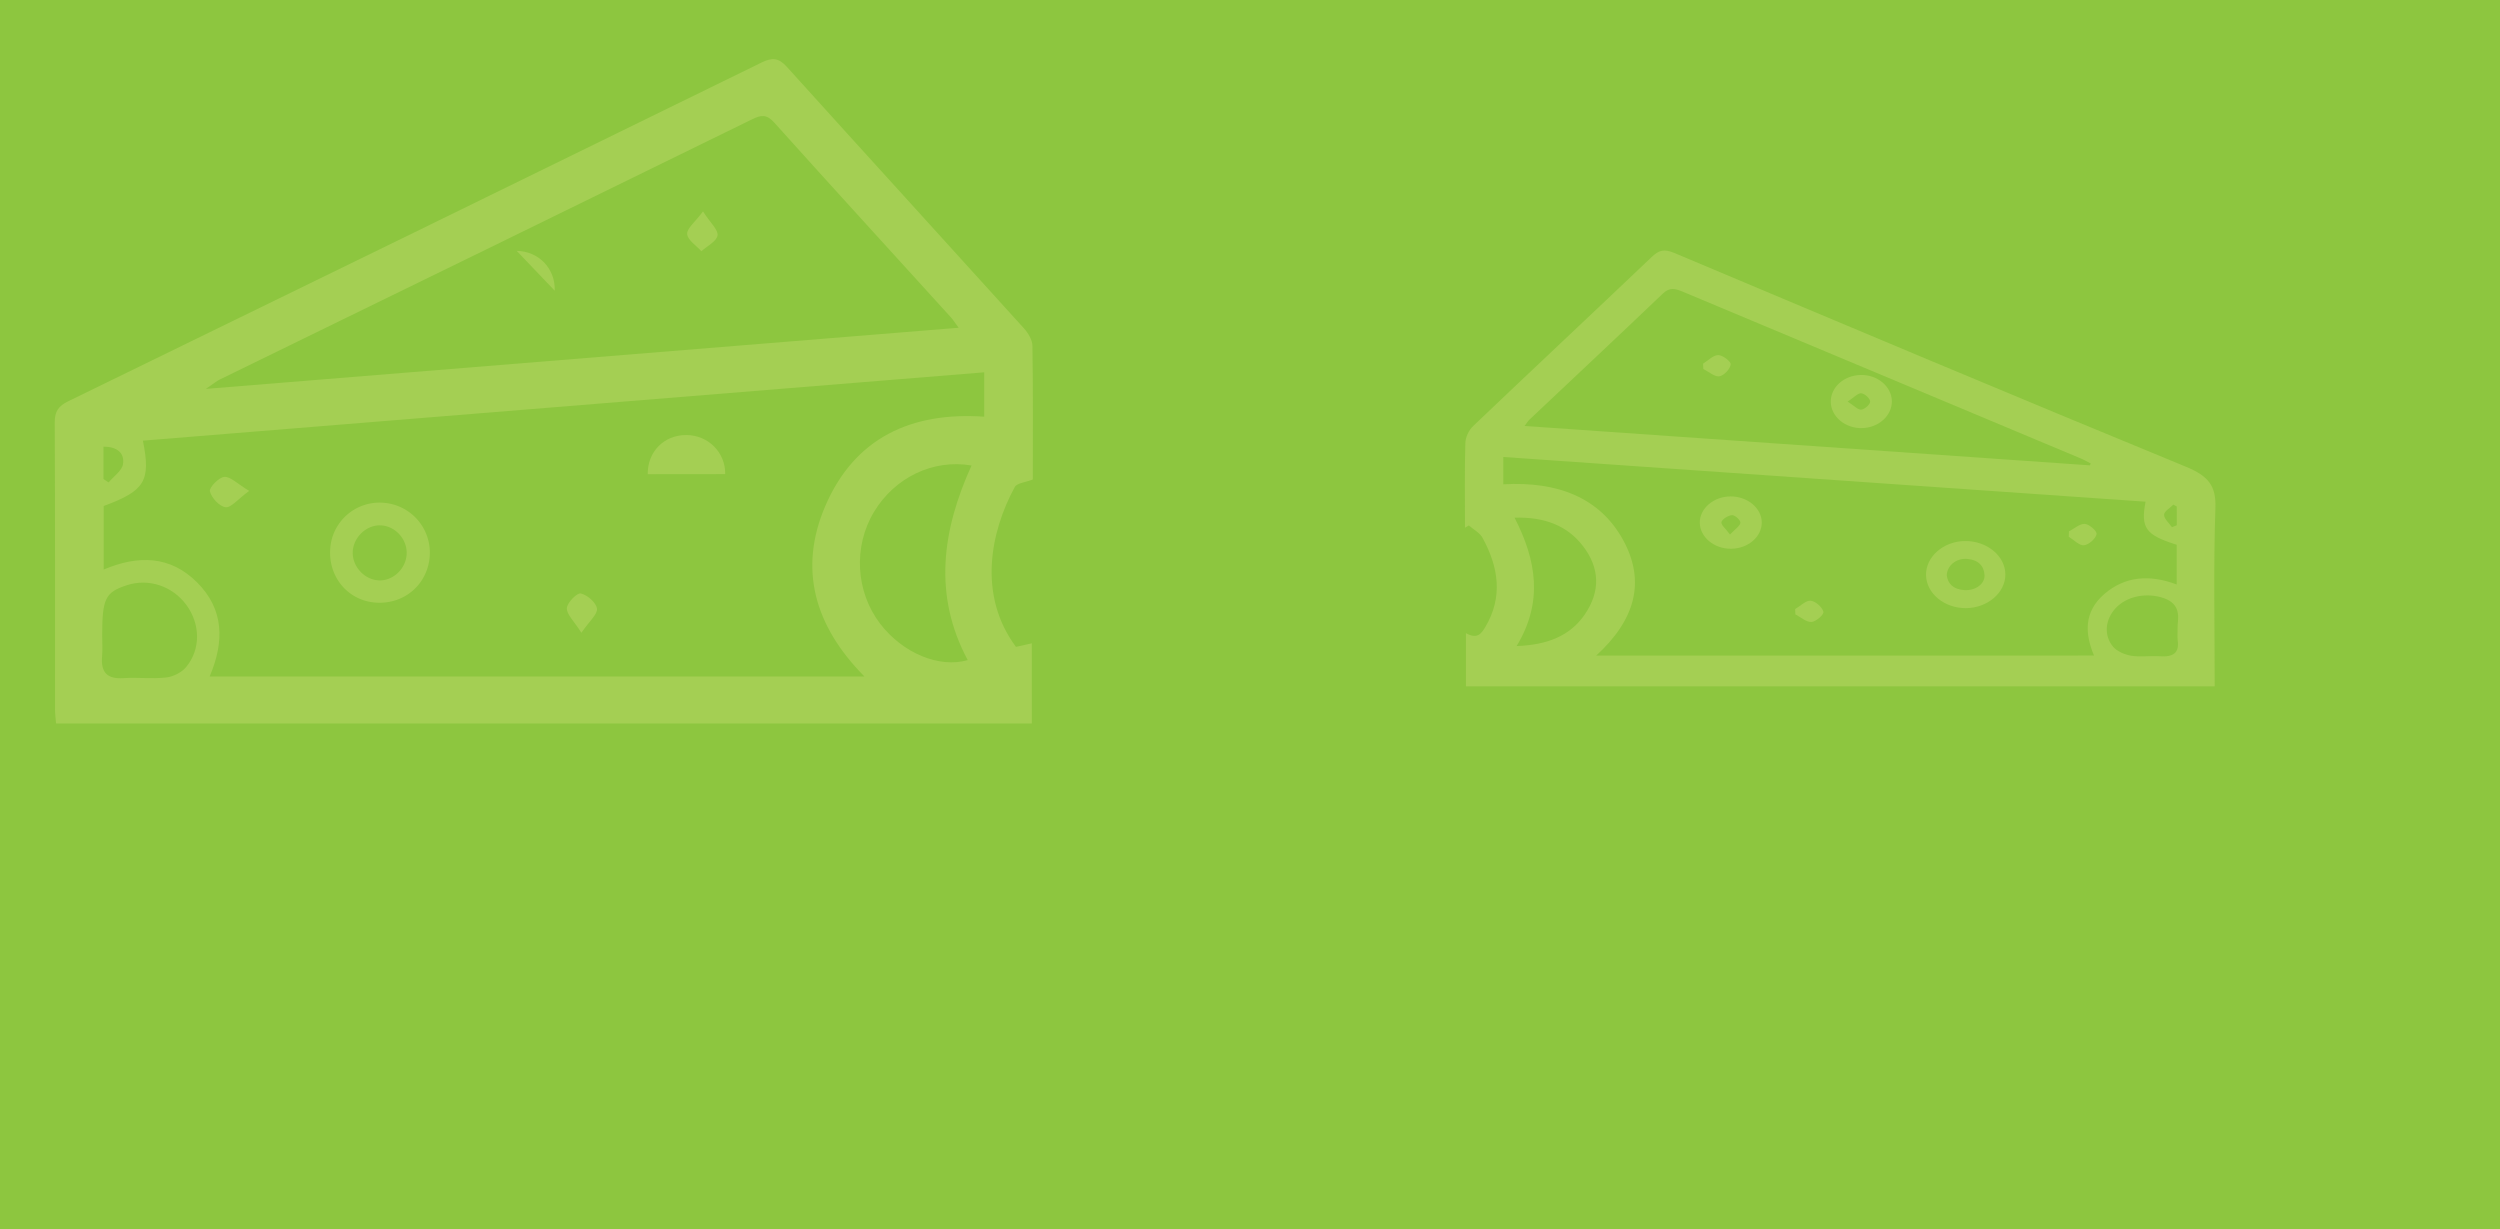 <?xml version="1.0" encoding="UTF-8" standalone="no"?>
<svg
   xmlns:dc="http://purl.org/dc/elements/1.1/"
   xmlns:cc="http://creativecommons.org/ns#"
   xmlns:rdf="http://www.w3.org/1999/02/22-rdf-syntax-ns#"
   xmlns:svg="http://www.w3.org/2000/svg"
   xmlns="http://www.w3.org/2000/svg"
   version="1.1"
   id="svg2"
   viewBox="0 0 3494 1718"
   height="484.858mm"
   width="986.084mm">
  <defs
     id="defs4">
    <style
       id="style3340">.cls-1{fill:#8dc63f;}.cls-2{fill:#a4cf53;}.cls-3{fill:#bcd631;}.cls-4{fill:#8fc33f;}</style>
  </defs>
  <g
     transform="translate(1389.373,374.528)"
     id="layer1">
    <g
       transform="translate(-1389.373,-374.528)"
       id="Layer_2"
       data-name="Layer 2">
      <g
         id="Layer_4"
         data-name="Layer 4">
        <rect
           style="fill:#8dc63f"
           y="0"
           x="0"
           class="cls-1"
           width="3494"
           height="1718"
           id="rect3346" />
        <path
           style="fill:#a4cf53"
           class="cls-2"
           d="m 3095.26,959.23 c 0,-84.28 -1.81,-167.14 1,-249.89 1,-29.9 -9.4,-44 -41.39,-57.1 C 2815.88,554 2578.09,453.78 2340.25,353.62 c -14.2,-6 -21.57,-4.22 -31.71,5.44 -83,79 -166.73,157.32 -249.62,236.35 -6.33,6 -10.72,15.81 -10.95,23.95 -1.12,39.38 -0.5,78.79 -0.5,118.19 l 5.4,-3.21 c 6.46,5.65 15.29,10.34 19,17.1 22.48,41 29.15,82.8 3.83,125.17 -5.62,9.4 -11.46,17 -26.9,8.27 l 0,74.35 z m -864.38,-43 c 53.8,-49.29 69.81,-102.78 37.55,-161.59 -32.69,-59.6 -92.36,-82.11 -167.42,-77.76 l 0,-38.2 897.64,62.49 c -7.15,36.92 0.3,46.62 43.51,60.19 l 0,55.54 c -38.23,-14.45 -72.54,-11.38 -101.09,13.25 -28.55,24.63 -27.59,54.78 -14.48,86.07 z M 2130.75,595.34 c 3.73,-5 4.84,-7 6.53,-8.6 62.3,-58.79 124.87,-117.37 186.76,-176.47 9.53,-9.1 17.22,-7 27.7,-2.65 q 278.2,116.76 556.58,233.2 c 4.77,2 9.18,4.64 13.75,7 l -1.28,2.54 z m -11.14,307.59 c 37.58,-62 27.58,-120.19 -2.87,-179.41 42.09,-1.3 73.31,11.21 94.9,38.7 24.53,31.23 25.4,64.28 3.11,96.75 -20.19,29.4 -51.69,42.38 -95.14,43.96 z m 923.89,-29.49 c 0,10.82 -0.63,16.56 0.12,22.18 2.2,16.52 -6.05,23 -25.19,21.58 -13.18,-0.95 -26.87,1.36 -39.68,-0.72 -9.15,-1.49 -19.94,-6.14 -25.25,-12.36 -13.76,-16.14 -11.24,-38.34 3.18,-54 14.82,-16.11 40,-21.58 62.68,-15.65 27.95,7.31 25.36,25.7 24.14,38.97 z m -1.22,-139.34 -6.78,2.69 c -4,-5.79 -11,-11.57 -11,-17.36 0,-4.72 8.38,-9.45 13,-14.18 l 4.74,2.65 z"
           id="path3348" />
        <path
           style="fill:#a4cf53"
           class="cls-2"
           d="m 2747.7,849.94 c 30,-0.2 54.95,-21.49 55,-46.87 0,-26.1 -25.91,-47.47 -57,-46.92 -29.91,0.53 -54.44,22.29 -53.88,47.78 0.56,25.49 25.62,46.21 55.88,46.01 z m -26.93,-46 c 0.68,-13.93 13.49,-23.88 28.22,-22.81 15.88,1.15 23.9,9.84 24.57,22.6 0.66,12.51 -12.85,22 -28.1,21 -16.01,-0.99 -23.28,-9.32 -24.7,-20.81 z"
           id="path3350" />
        <path
           style="fill:#a4cf53"
           class="cls-2"
           d="m 2419.23,766.93 c 23.81,-0.13 43.12,-16.66 43,-36.82 -0.11,-19.92 -19.94,-36.44 -43.61,-36.32 -23.67,0.12 -43.23,16.81 -43,36.82 0.23,20.01 19.88,36.45 43.61,36.32 z m -1.39,-19.87 c -6,-8.24 -13,-13.63 -11.92,-17.45 1.14,-4.23 9.36,-9.26 14.9,-9.64 3.8,-0.26 11.93,7.1 11.57,10.55 -0.5,4.64 -7.29,8.79 -14.55,16.54 z"
           id="path3352" />
        <path
           style="fill:#a4cf53"
           class="cls-2"
           d="m 2509.18,858.63 c 7.53,3.87 15.35,11.06 22.52,10.61 6.36,-0.39 17.63,-10.28 16.69,-14.17 -1.54,-6.29 -10.78,-14.75 -17.76,-15.5 -6.56,-0.7 -14.39,7.4 -21.67,11.63 z"
           id="path3354" />
        <path
           style="fill:#a4cf53"
           class="cls-2"
           d="m 2891.29,750.18 c 7.12,4.32 14.83,12.59 21.21,11.89 7,-0.76 16.26,-9.22 17.68,-15.48 0.92,-4.07 -10,-13.9 -16.34,-14.39 -7,-0.54 -14.83,6.63 -22.3,10.45 z"
           id="path3356" />
        <path
           style="fill:#a4cf53"
           class="cls-2"
           d="m 2644.06,560.45 c -0.37,-20.34 -20.23,-36.92 -43.55,-36.38 -23.65,0.55 -42.24,17.39 -41.82,37.87 0.42,20.33 20.22,36.87 43.55,36.39 23.33,-0.48 42.19,-17.45 41.82,-37.88 z m -61.74,0.82 c 8.83,-5.76 14.35,-12.09 19,-11.63 4.92,0.49 12.37,7.35 12.42,11.49 0.05,4.14 -7.47,10.83 -12.43,11.38 -4.62,0.49 -10.19,-5.69 -19,-11.25 z"
           id="path3358" />
        <path
           style="fill:#a4cf53"
           class="cls-2"
           d="m 2380.61,515.73 c 7.54,3.74 16,11.29 22.36,10.18 6.72,-1.17 15.11,-10.31 15.84,-16.56 0.48,-4.16 -11.24,-13.13 -17.43,-13.08 -7.1,0.05 -14.13,7.68 -21.19,12 z"
           id="path3360" />
        <path
           style="fill:#a4cf53"
           class="cls-2"
           d="m 1442.1,1011.09 -1363.78,0 c -0.56,-7.35 -1.39,-13.23 -1.4,-19.11 -0.08,-133.92 0.2,-267.84 -0.42,-401.75 -0.07,-15.46 5.37,-22.86 18.91,-29.46 Q 580.31,324.59 1064.63,87.25 c 15.05,-7.38 23.82,-6.31 35.24,6.35 110.13,122 220.94,243.34 331.13,365.22 5.93,6.55 11.79,16.18 11.92,24.47 1,63.31 0.54,126.64 0.54,186.88 -10.3,4 -22.15,4.87 -25.2,10.47 -34.33,63.05 -51.83,151.58 1.65,223.42 l 22.15,-4.94 z M 293,945.45 l 915.13,0 c -69.56,-70.34 -92.64,-150 -54.64,-238.4 41,-95.32 120.38,-131.73 222.05,-124.7 l 0,-62 -1175.83,95.5 c 11.42,56.46 2.66,70.11 -54.8,91.34 l 0,88.81 c 48.63,-20.54 92.92,-19.29 130.13,17.55 38.14,37.78 38.83,82.9 17.96,131.9 z M 1339.8,458.07 c -5.71,-7.75 -7.92,-11.37 -10.72,-14.45 -82.4,-90.71 -165.11,-181.14 -247,-272.31 -10.51,-11.7 -18.09,-10.88 -30.79,-4.65 Q 679.4,348.91 307.19,530.39 c -4.61,2.25 -8.61,5.74 -19.45,13.12 z m 18.05,192.51 c -54,-9.27 -107.49,16.89 -136.35,64.83 -29.21,48.53 -25.66,111.72 8.79,156.54 31.27,40.67 82.22,62.24 122.2,50.61 -48.88,-91.25 -35.49,-182.04 5.32,-271.97 z M 142.82,888.5 c 0,9.55 0.71,19.16 -0.14,28.63 -2,22.22 6.73,32.17 29.82,30.64 19.88,-1.32 40.09,1.29 59.8,-0.93 9.81,-1.1 21.48,-6.93 27.73,-14.43 20.81,-25 20,-60.27 0.51,-86.86 -19.49,-26.59 -52.86,-37.6 -83.27,-27.67 -30.14,9.84 -34.45,18.68 -34.45,70.62 z m 1.82,-264.21 0,45.18 7.13,4.79 c 7.07,-8.51 18.74,-16.31 20.16,-25.68 2.4,-15.65 -8.7,-24.45 -27.29,-24.29 z"
           id="path3362" />
        <path
           style="fill:#a4cf53"
           class="cls-2"
           d="m 600.65,776.22 c -2.27,39.9 -35.15,68.7 -75.37,66 -38.33,-2.54 -66.25,-35.15 -63.8,-74.5 a 69,69 0 0 1 73.61,-65.1 69.83,69.83 0 0 1 65.56,73.6 z m -69.48,-42 c -20.05,-0.22 -38,17.67 -38.21,38.08 -0.21,20.41 17.41,38.6 37.43,38.87 20.02,0.27 37.78,-17.43 38,-38.08 0.22,-20.65 -17.02,-38.62 -37.22,-38.84 z"
           id="path3364" />
        <path
           style="fill:#a4cf53"
           class="cls-2"
           d="M 905.25,662.71 C 904.89,631.44 927.92,608 959,608 c 30.71,0 55,24.28 54.55,54.59"
           id="path3366" />
        <path
           style="fill:#a4cf53"
           class="cls-2"
           d="m 348.23,686.07 c -16,11.73 -25.35,23.82 -33,22.82 -8.61,-1.13 -19.63,-13.1 -21.87,-22.25 -1.28,-5.22 12.39,-19.47 20.13,-20.12 8.51,-0.72 17.99,9.48 34.74,19.55 z"
           id="path3368" />
        <path
           style="fill:#a4cf53"
           class="cls-2"
           d="m 812.55,884.35 c -10.43,-16.55 -20.74,-25.73 -20.31,-34.37 0.38,-7.67 14.21,-21.69 19.4,-20.56 9.15,2 21.46,12.66 22.68,21.1 1.13,7.8 -10.56,17.48 -21.77,33.83 z"
           id="path3370" />
        <path
           style="fill:#a4cf53"
           class="cls-2"
           d="m 722.16,350.62 c 30.95,0.54 54.1,24.79 53.13,55.68"
           id="path3372" />
        <path
           style="fill:#a4cf53"
           class="cls-2"
           d="m 982.51,295.49 c 10.29,16 21.59,25.82 20.31,33.6 -1.37,8.36 -14.56,14.78 -22.59,22 -7.1,-8 -19.23,-15.55 -19.85,-24 -0.59,-7.84 11.01,-16.64 22.13,-31.6 z"
           id="path3374" />
      </g>
    </g>
  </g>
</svg>
